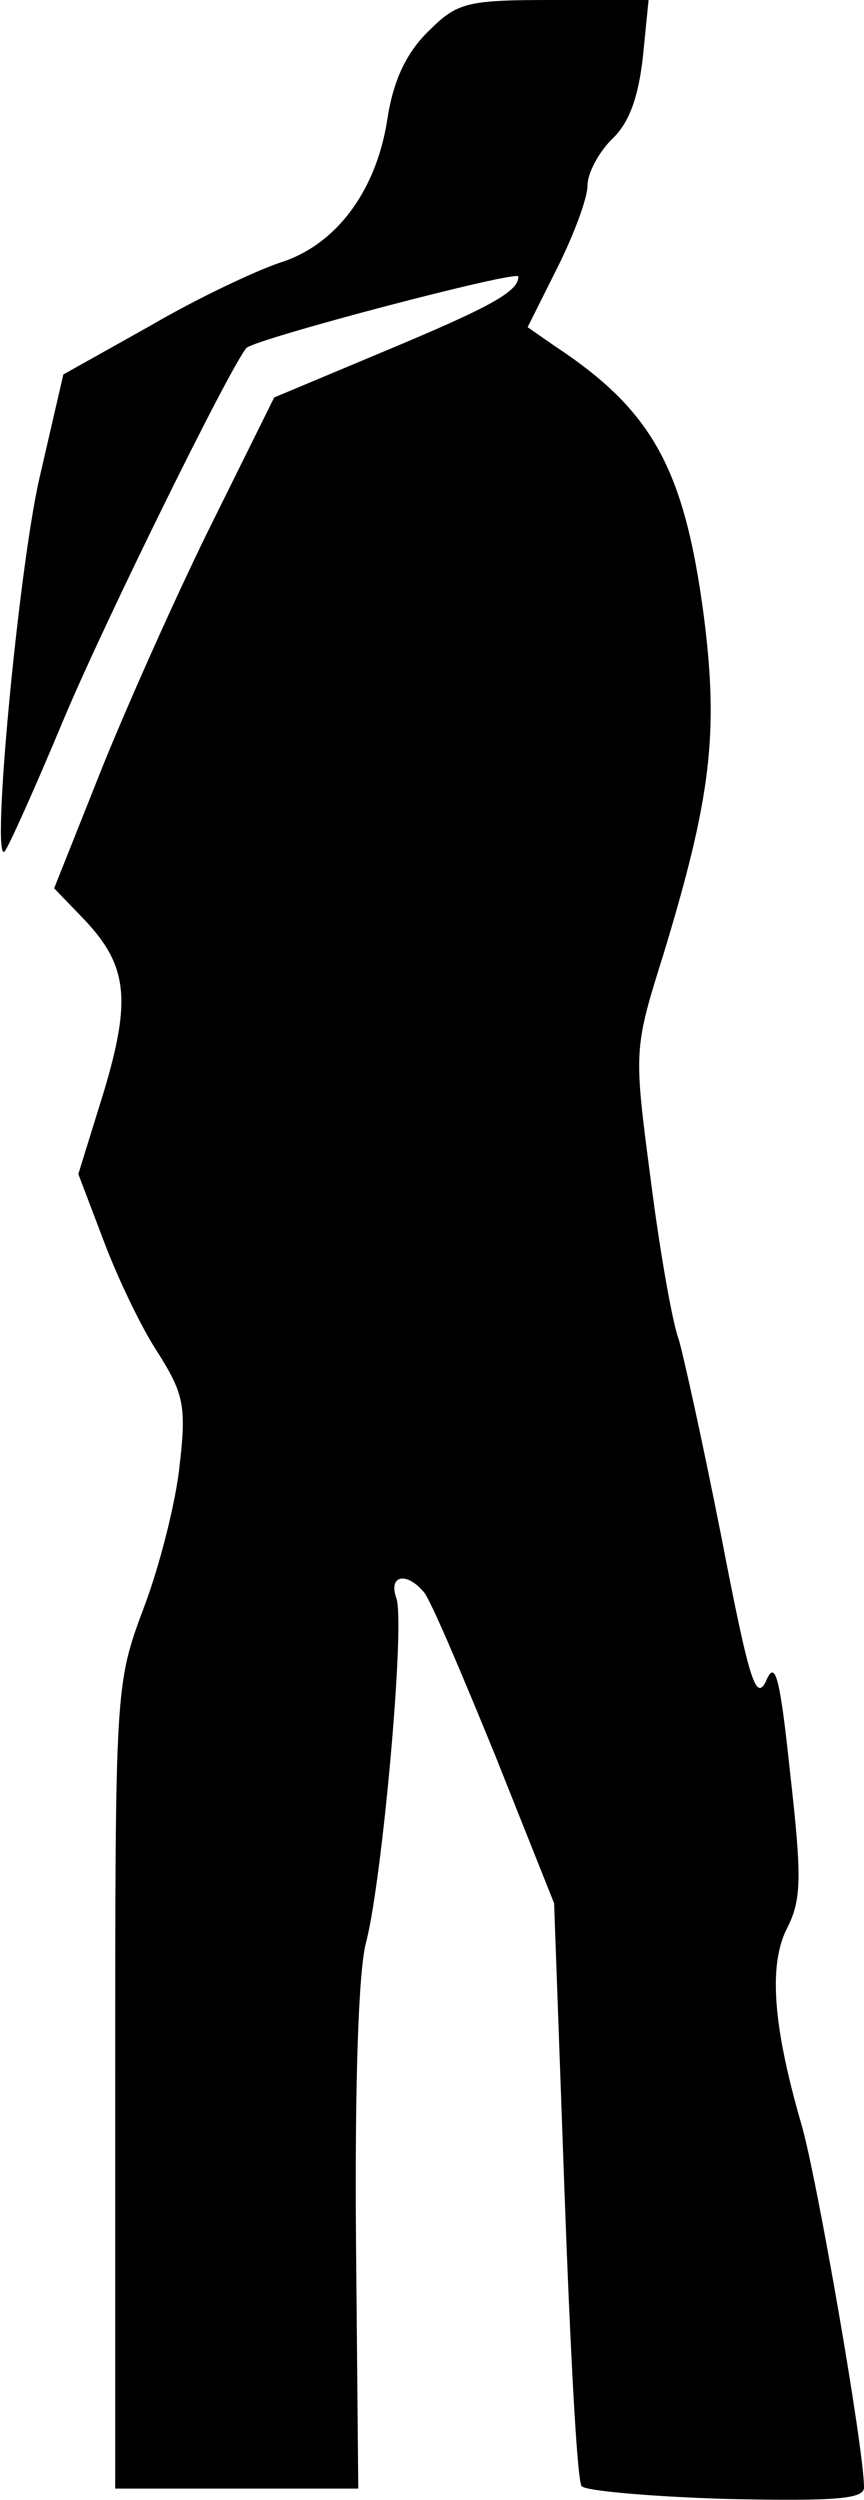 <?xml version="1.0" standalone="no"?>
<!DOCTYPE svg PUBLIC "-//W3C//DTD SVG 20010904//EN"
 "http://www.w3.org/TR/2001/REC-SVG-20010904/DTD/svg10.dtd">
<svg version="1.0" xmlns="http://www.w3.org/2000/svg"
 width="75pt" height="217pt" viewBox="0 0 75 217"
 preserveAspectRatio="xMidYMid meet">
<g transform="translate(0,217) scale(0.1,-0.1)"
fill="#000000" stroke="none">
<path fill="#000000" stroke="none" d="M371 2142 c-19 -19 -30 -43 -35 -77
-10 -62 -45 -108 -93 -123 -21 -7 -72 -31 -113 -55 l-75 -42 -21 -91 c-18 -80
-42 -335 -30 -323 3 3 26 54 51 114 36 86 146 309 159 323 8 8 236 68 236 62
0 -13 -23 -26 -119 -66 l-93 -39 -52 -105 c-29 -58 -72 -154 -96 -213 l-43
-108 26 -27 c38 -40 41 -70 17 -150 l-22 -71 22 -58 c12 -32 33 -76 47 -97 22
-35 25 -46 19 -97 -3 -31 -17 -87 -31 -124 -25 -67 -25 -68 -25 -416 l0 -349
106 0 105 0 -2 218 c-1 130 2 233 9 257 14 55 34 277 26 298 -7 20 9 23 24 5
6 -7 33 -71 62 -142 l51 -128 9 -250 c5 -137 11 -253 15 -256 4 -4 60 -9 126
-11 95 -2 119 0 119 10 0 34 -41 269 -54 314 -25 86 -29 139 -13 171 13 25 13
45 3 134 -9 85 -13 100 -21 81 -9 -19 -15 2 -39 126 -16 81 -33 158 -37 171
-5 13 -16 74 -24 137 -15 114 -15 114 11 197 41 135 48 191 35 293 -17 129
-45 179 -130 235 l-23 16 26 52 c14 28 26 60 26 71 0 11 10 29 21 40 15 14 23
36 27 71 l5 50 -82 0 c-77 0 -84 -2 -110 -28z"/>
</g>
</svg>
